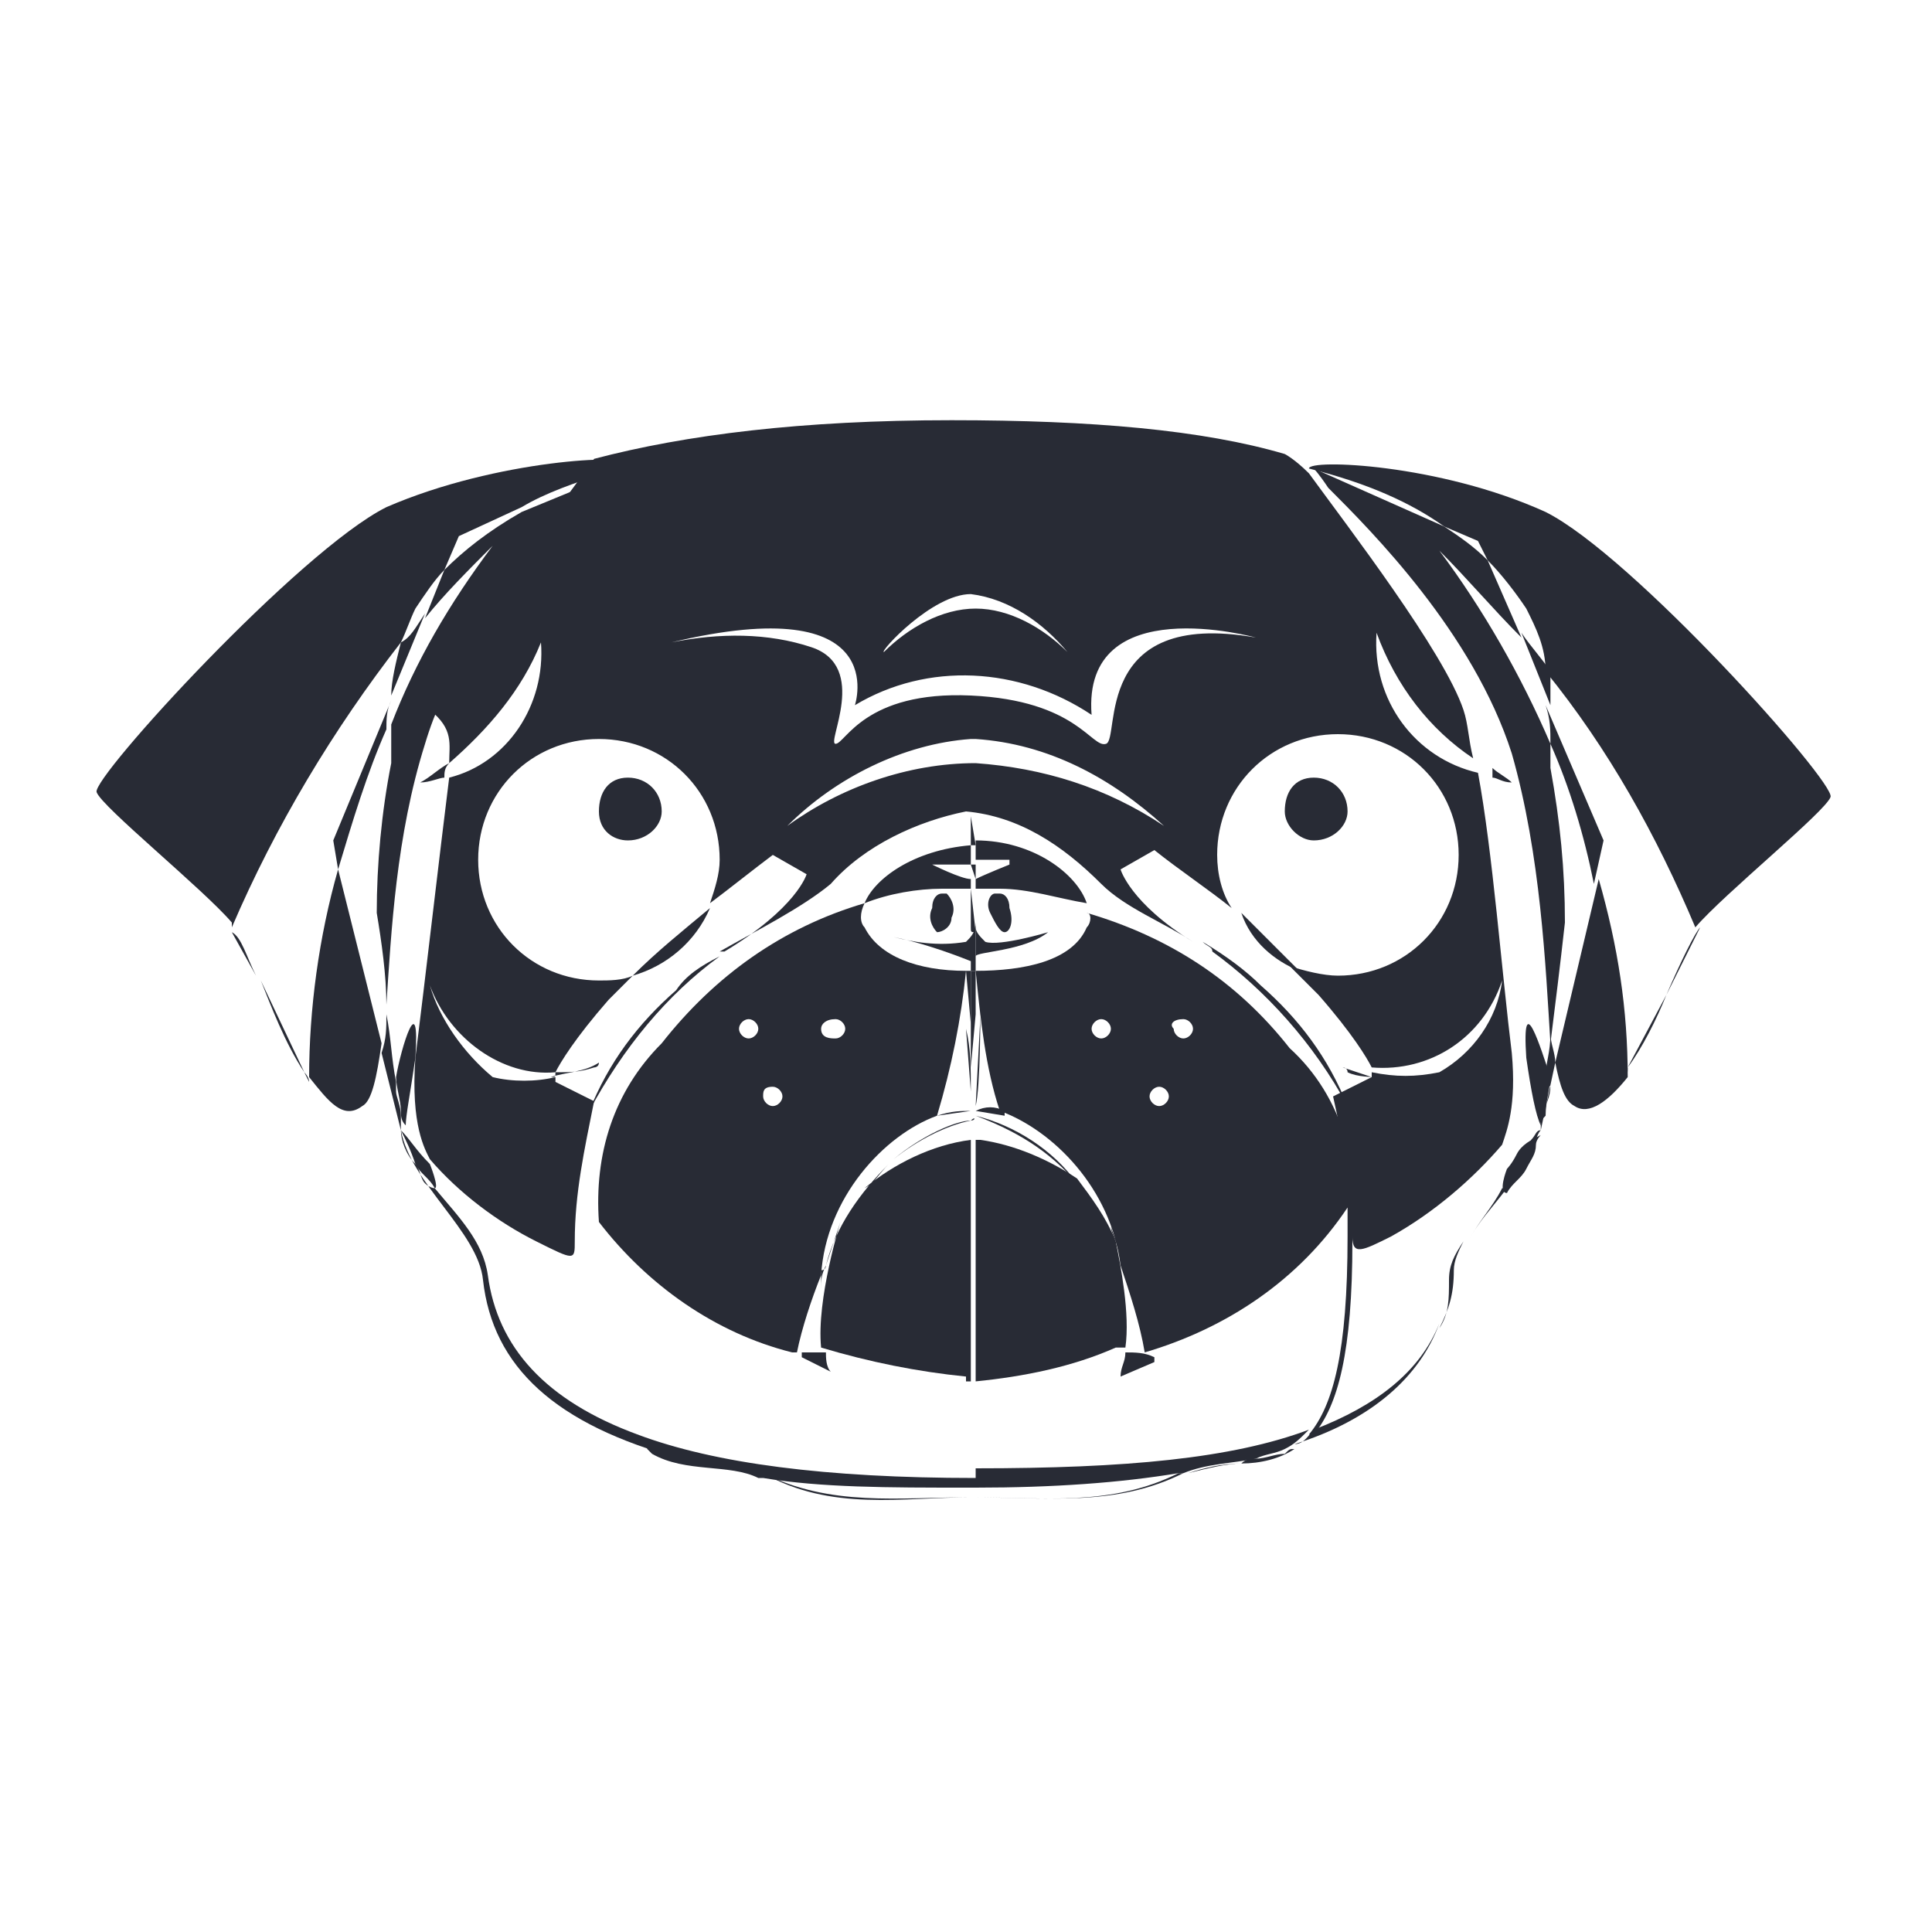 <svg version="1.1" id="prefix__Layer_1" xmlns="http://www.w3.org/2000/svg" x="0" y="0" viewBox="0 0 40 40" xml:space="preserve"><style>.prefix__st0{fill:#282b35}</style><path class="prefix__st0" d="M9.3 15.8c.8-.7 1.5-1.5 1.9-2.5.1 1.3-.7 2.5-1.9 2.8-.2 1.6-.5 4.2-.7 5.8-.1 1.4.2 1.9.3 2.1.6.7 1.4 1.3 2.2 1.7.8.4.8.4.8 0 0-1 .2-1.9.4-2.9l-.8-.4v-.1c-.4.1-.9.1-1.3 0-.6-.5-1.1-1.2-1.3-1.9.4 1.1 1.5 1.9 2.6 1.8.1-.2.4-.7 1.1-1.5l.5-.5c-.2.1-.5.1-.7.1-1.4 0-2.5-1.1-2.5-2.5s1.1-2.5 2.5-2.5 2.5 1.1 2.5 2.5c0 .3-.1.6-.2.9.4-.3.9-.7 1.3-1l.7.4s-.2.7-1.7 1.6h-.1c.7-.4 1.7-.9 2.3-1.4.7-.8 1.8-1.3 2.8-1.5 1.1.1 2 .7 2.8 1.5.5.5 1.3.8 1.9 1.2-1.3-.8-1.5-1.5-1.5-1.5l.7-.4c.5.4 1.1.8 1.6 1.2-.2-.3-.3-.7-.3-1.1 0-1.4 1.1-2.5 2.5-2.5s2.5 1.1 2.5 2.5-1.1 2.5-2.5 2.5c-.3 0-.7-.1-1-.2l.6.6c.7.8 1 1.3 1.1 1.5 1.2.1 2.3-.6 2.7-1.8-.1.8-.6 1.5-1.3 1.9-.5.1-.9.1-1.4 0v.1l-.8.4c.2.9.4 1.9.4 2.9 0 .4.2.3.8 0 .9-.5 1.7-1.2 2.3-1.9.1-.3.3-.8.2-1.9-.2-1.6-.4-4.2-.7-5.8-1.3-.3-2.2-1.5-2.1-2.9.4 1.1 1.1 2 2 2.6-.1-.4-.1-.7-.2-1-.4-1.2-2.4-3.8-3.2-4.9-.3-.3-.5-.4-.5-.4-1.7-.5-4-.7-6.9-.7-3.1 0-5.5.3-7.4.8-.4.6-3 3.9-3.4 5.2.5.4.4.7.4 1.1zm10.9 0c-1.4 0-2.8.5-3.9 1.3 1-1 2.4-1.7 3.8-1.8h.1c1.5.1 2.8.8 3.9 1.8-1.2-.8-2.5-1.2-3.9-1.3zm-.1-3.5c.1 0 .1 0 0 0 .8.1 1.5.6 2 1.2-.5-.5-1.2-.9-1.9-.9s-1.4.4-1.9.9c-.1 0 1-1.2 1.8-1.2zm-2.4 2.3c1.5-.9 3.4-.8 4.9.2-.2-2.6 3.4-1.6 3.4-1.6-3.4-.6-2.8 2.1-3.1 2.2-.3.1-.6-.9-2.8-1s-2.6 1-2.8 1 .7-1.6-.5-2c-.9-.3-1.9-.3-2.9-.1 4.6-1.1 3.8 1.3 3.8 1.3zM31.7 23.6v.2c.1-.1.1-.3.2-.4-.1 0-.1.1-.2.2zM8.3 23.3c0 .1 0 .1 0 0 0 .1 0 .1 0 0v0zM29.8 27.5c.2-.4.3-.7.3-1.2 0-.2.1-.4.2-.6-.2.3-.3.5-.3.8 0 .4 0 .7-.2 1zM25.7 30.3c-.4 0-.8.1-1.1.2.4-.1.8-.2 1.1-.2zM30.4 25.7c.2-.4.5-.7.8-1.1h-.1c-.2.4-.5.7-.7 1.1zM31.5 24.3c.1-.2.2-.3.2-.5-.1.1-.1.2-.2.3v.2zM27.2 29.6c-.1.1-.2.3-.4.3 1.6-.5 2.6-1.4 3-2.5-.4 1-1.3 1.7-2.6 2.2z"/><path class="prefix__st0" d="M27.2 17.4c.4 0 .7-.3.7-.6 0-.4-.3-.7-.7-.7-.4 0-.6.3-.6.7 0 .3.3.6.6.6zM26.1 20.4c-.3-.3-.7-.6-1.2-.9.1.1.2.1.2.2 1.1.8 2.1 1.9 2.8 3.2-.4-1-1-1.8-1.8-2.5zM26.9 20.1l-1.2-1.2c.2.6.7 1 1.2 1.2zM13.4 29.9s0-.1 0 0l-.2-.2c-1.9-.7-2.9-1.8-3.1-3.3-.1-.7-.6-1.2-1.1-1.8 0 0-.1 0-.2-.1s-.1-.3-.2-.4c-.2-.2-.3-.5-.3-.7.2 1.1 1.6 2.1 1.7 3.1.2 1.8 1.5 3 4.1 3.7-.2 0-.4-.1-.5-.2-.1 0-.1-.1-.2-.1zM15.8 30.5c-.5-.2-1.1-.2-1.6-.3.5.1 1 .2 1.6.3zM20.1 16.9v.6h.1l-.1-.6c.1 0 .1 0 0 0zM20.1 31c-1.5 0-2.9.2-4.3-.5h-.1.1c1.4.8 2.9.5 4.3.5 1.6 0 3 .2 4.4-.5h.1-.2c-1.4.7-2.8.5-4.3.5zM14.2 30.2c-.1 0-.1 0 0 0-.1 0-.1 0 0 0zM26 30.2c-.1 0-.2 0-.3.1.4 0 .8-.1 1.1-.3-.1 0-.1 0-.2.1-.2 0-.4.1-.6.1zM22.5 19.2c-.3.7-1.3.9-2.3.9.1 1 .2 2 .5 2.9 1.1.4 2.3 1.6 2.5 3.2.2.6.4 1.2.5 1.8 1.7-.5 3.2-1.5 4.2-3v.6c0 2.4-.3 3.5-.8 4.1h.1c.5-.6.8-1.7.8-4 .2-1.5-.2-3-1.3-4-1.1-1.4-2.5-2.3-4.2-2.8.1 0 .1.2 0 .3zm2 1.9c.1 0 .2.1.2.2s-.1.2-.2.2-.2-.1-.2-.2c-.1-.1 0-.2.2-.2zm-.5 1.4c.1 0 .2.1.2.2s-.1.2-.2.2-.2-.1-.2-.2.1-.2.2-.2zm-1-1.2c0 .1-.1.2-.2.2s-.2-.1-.2-.2.1-.2.2-.2.2.1.2.2zM20.2 23.1z"/><path class="prefix__st0" d="M23.1 25.7c-.2-.5-.5-.9-.8-1.3-.6-.4-1.3-.7-2-.8h-.1v5c1-.1 2-.3 2.9-.7h.2c.1-.7-.1-1.7-.2-2.2zM20.1 23.2c-.3 0-1 .3-1.6.8.5-.4 1.1-.7 1.6-.8z"/><path class="prefix__st0" d="M16.4 28h.1c.1-.5.3-1.1.5-1.6.1-1.6 1.3-2.9 2.4-3.3.3-1 .5-2 .6-3-1 0-1.8-.3-2.1-.9-.1-.1-.1-.3 0-.5-1.7.5-3.1 1.5-4.2 2.9-1 1-1.4 2.3-1.3 3.7 1 1.3 2.4 2.3 4 2.7zm.9-6.9c.1 0 .2.1.2.2s-.1.2-.2.2-.3 0-.3-.2c0-.1.1-.2.3-.2zM16 22.5c.1 0 .2.1.2.2s-.1.2-.2.2-.2-.1-.2-.2 0-.2.2-.2zm-.5-1.4c.1 0 .2.1.2.2s-.1.2-.2.2-.2-.1-.2-.2.1-.2.2-.2zM20.1 20.4v-.3H20l.1 1.1v-.8z"/><path class="prefix__st0" d="M18.4 24.1c-.6.6-1.1 1.3-1.3 2.1l.3-.9s-.5 1.6-.4 2.6c1 .3 2 .5 3 .6v.1h.1v-5c-.8.1-1.6.5-2.2 1 .2-.1.3-.3.5-.5zM20.1 22.7v-.1.3-.2zM20.9 17.9s-.5.2-.7.3v.2h.5c.6 0 1.2.2 1.8.3-.2-.6-1.1-1.3-2.3-1.3v.4h.7zM17.9 18.7c.5-.2 1.1-.3 1.6-.3h.6v-.2c-.2 0-.8-.3-.8-.3h.8v-.4c-1.2.1-2 .7-2.2 1.2zM20.1 18.4v.8c0 .1 0 .1.1.1l-.1-.9c.1 0 .1 0 0 0 .1 0 0 0 0 0zM20 19.9v.2-.2zM20.3 20.1v-.2.2c-.1 0-.1 0 0 0-.1 0 0 0 0 0zM20.2 21v-.9h-.1v2l.1-1.1z"/><path class="prefix__st0" d="M20.1 22.6l-.1-1.3c.1.4.1.8.1 1.3zM20.2 22.9c.1-.4.1-1.9.1-2.5v-.3.9l-.1 1.9zM20.1 22.9v-.8V22.9zM20.2 20.1v-.3c0-.1 1-.1 1.5-.5 0 0-1 .3-1.3.2-.1-.1-.2-.2-.2-.3v.9z"/><path class="prefix__st0" d="M18.5 19.4c.5.1 1.1.3 1.6.5v.2h.1v-1c0 .2-.1.3-.2.4-.6.1-1.1 0-1.5-.1zM20.1 23.2v.5-.5c.1-.1.1 0 0 0zM12.4 25.6v-.3.3c0 2.4.3 3.5.8 4.1-.5-.6-.8-1.7-.8-4.1zM20.2 30.8c1.6 0 3-.1 4.2-.3h.1c.5-.2 1-.2 1.5-.3.2-.1.4-.1.6-.2.2-.1.3-.2.5-.4-1.6.6-3.8.8-6.9.8v.4zM20.2 30.8zM20.2 30.8v-.2c-3.1 0-5.4-.3-7-.9 0 .1.1.1.1.2 0 0 .1 0 .1.1l.1.1c.7.4 1.6.2 2.2.5h.1c1.2.2 2.6.2 4.2.2h.2zM20.2 30.5v-1.9 1.9zM23.3 28c0 .2-.1.3-.1.5l.7-.3v-.1c-.2-.1-.4-.1-.6-.1zM16.6 28v.1l.6.3c-.1-.1-.1-.3-.1-.4h-.5zM20.1 23.1c.1 0 .1 0 0 0 .1 0 .1 0 0 0V23v.1zM20.1 23c-.2 0-.4 0-.7.1l.7-.1zM20.2 23l.6.1V23c-.2-.1-.4-.1-.6 0 0-.1 0 0 0 0zM20.1 22.9v.1-.1c0 .1 0 0 0 0zM20.2 22.9v.1-.1z"/><path class="prefix__st0" d="M22.3 24.5c-.5-.7-1.3-1.2-2.1-1.4.8.3 1.5.7 2.1 1.4zM18.4 24.1l.2-.2-.2.2zM23 25.4s0 .1.1.3c.1.3.2.7.3 1v-.1-.4c-.2-.3-.3-.5-.4-.8zM17 26.7c0-.2 0-.3.1-.5 0 0 0 .1-.1.1v.4zM20.5 18.9c.1.2.2.4.3.4.1 0 .2-.2.1-.5 0-.2-.1-.3-.2-.3h-.1c-.1 0-.2.2-.1.4zM19.3 18.8c-.1.2 0 .4.1.5.1 0 .3-.1.3-.3.1-.2 0-.4-.1-.5h-.1c-.1 0-.2.1-.2.3zM13 16.1c-.4 0-.6.3-.6.7 0 .4.3.6.6.6.4 0 .7-.3.7-.6 0-.4-.3-.7-.7-.7zM20.2 18.2v-.3h-.1l.1.3c-.1 0 0 0 0 0zM14.9 19.8c-.4.2-.7.4-.9.7-.8.7-1.4 1.5-1.8 2.5.7-1.3 1.6-2.4 2.7-3.2zM14.7 18.8c-.6.5-1.1.9-1.6 1.4.7-.2 1.3-.7 1.6-1.4zM27.8 22.1l.9.3s0-.1-.1-.1c-.2 0-.5 0-.7-.1 0-.1-.1-.1-.1-.1zM12.3 22.1c-.3.1-.5.1-.8.1 0 .1 0 .1-.1.1.3-.1.7-.1 1-.3 0 .1-.1.1-.1.1zM8.3 23.4v-.1-.2c0-.2-.1-.4-.1-.5v-.2c-.1-.5-.1-.9-.2-1.4 0 .3 0 .5-.1.8l.4 1.6zM12.8 9.8c.1 0 .1-.1.1-.1l-.1.1c.1-.1 0-.1 0 0zM12.9 9.7zM32 22.3c0 .1.1.2.1.2 0 .2-.1.4-.2.6V23.4l.3-1.4c0-.2-.1-.4-.1-.6 0 .4-.1.6-.1.9zM30.9 15.9v.2c.1 0 .2.1.4.1-.1-.1-.3-.2-.4-.3zM8.7 16.2c.2 0 .4-.1.5-.1 0-.1 0-.2.1-.3-.2.1-.4.3-.6.4zM34.5 20.6l-.8 1.5c.3-.4.6-1 .8-1.5zM32.2 22c.1.5.2.8.4.9.3.2.7-.1 1.1-.6 0-1.4-.2-2.7-.6-4.1l-.9 3.8zM32 10.6c-2.2-1-4.9-1.1-4.9-.9 1.2.3 2.1.7 2.8 1.2l.7.3.2.4c.3.3.6.7.8 1 .2.4.4.8.4 1.3 1.3 1.6 2.3 3.4 3.1 5.3.6-.7 2.7-2.4 2.8-2.7s-4.1-5-5.9-5.9z"/><path class="prefix__st0" d="M27.5 10.1c.9.9 3 3 3.8 5.5.6 2.1.7 4.4.8 6 .1-.8.2-1.6.3-2.5 0-1.1-.1-2.1-.3-3.2v-.5c-.6-1.4-1.4-2.8-2.3-4 .6.6 1.1 1.2 1.7 1.8l-.7-1.6c-.3-.3-.6-.5-.9-.7l-2.7-1.2s.1.1.3.4zM35.2 19.2c-.1.1-.4.7-.7 1.4l.7-1.4zM33.6 22.4l.1-.3c0 .1 0 .2-.1.3zM32.1 14.6v-.7c-.2-.3-.4-.5-.6-.8l.6 1.5zM32.1 15.4c.4.9.7 1.9.9 2.9l.2-.9-1.2-2.8c.1.3.1.5.1.8zM8.3 13.3c.1-.2.2-.5.3-.7.2-.3.4-.6.6-.8l.3-.7 1.3-.6c.5-.3 1.1-.5 1.7-.7l.4-.2c.2-.2-2.6-.1-4.9.9-1.8.9-6.1 5.6-6 5.9s2.2 2 2.8 2.7v.1c.9-2.1 2.1-4.1 3.5-5.9zM6.4 22.3c.4.5.7.9 1.1.6.2-.1.3-.6.4-1.3L7 18c-.4 1.4-.6 2.9-.6 4.3zM6.3 22.2l-.9-1.9c.2.5.5 1.3.9 1.9z"/><path class="prefix__st0" d="M12.8 9.8c-.1 0-.2.1-.3.1l-1.7.7c-.7.4-1.2.8-1.6 1.2l-.4 1c.4-.5.9-1 1.4-1.5-.9 1.2-1.6 2.4-2.1 3.7v.8c-.2 1-.3 2.1-.3 3.1.1.6.2 1.3.2 1.9.1-1.5.2-3.5.8-5.4.8-2.7 3.4-5.1 4-5.6zM5.3 20.2c-.2-.4-.3-.8-.5-.9l.5.9zM6.4 22.4c0-.1-.1-.2-.1-.2l.1.2zM8.3 13.3c-.1.4-.2.8-.2 1.1l.7-1.7c-.2.3-.3.5-.5.6zM6.9 17.4l.1.6c.3-1 .6-2 1-2.9 0-.2 0-.4.1-.6l-1.2 2.9zM31.3 24.5c0-.1.1-.2.1-.2-.1.1-.2.2-.2.4 0-.1.1-.1.1-.2z"/><path class="prefix__st0" d="M31.4 23.9c-.1.2-.2.3-.2.3s-.2.5 0 .5c.1-.2.3-.3.4-.5.1-.2.2-.3.2-.5 0-.1.1-.2.1-.2-.2.1-.4.2-.5.4zM8.9 24.1c-.3-.3-.4-.5-.6-.7.1.2.2.4.3.7.1.2.3.3.4.5.1 0-.1-.5-.1-.5zM8.6 21.9c.1-1.5-.3-.2-.4.4 0 .2.1.5.1.7 0 .1 0 .2.1.3 0-.2.1-.7.2-1.4zM31.6 21.9c.1.7.2 1.2.3 1.4 0-.1 0-.1.1-.2 0-.3.1-.6.1-.8-.2-.6-.6-1.9-.5-.4z"/></svg>